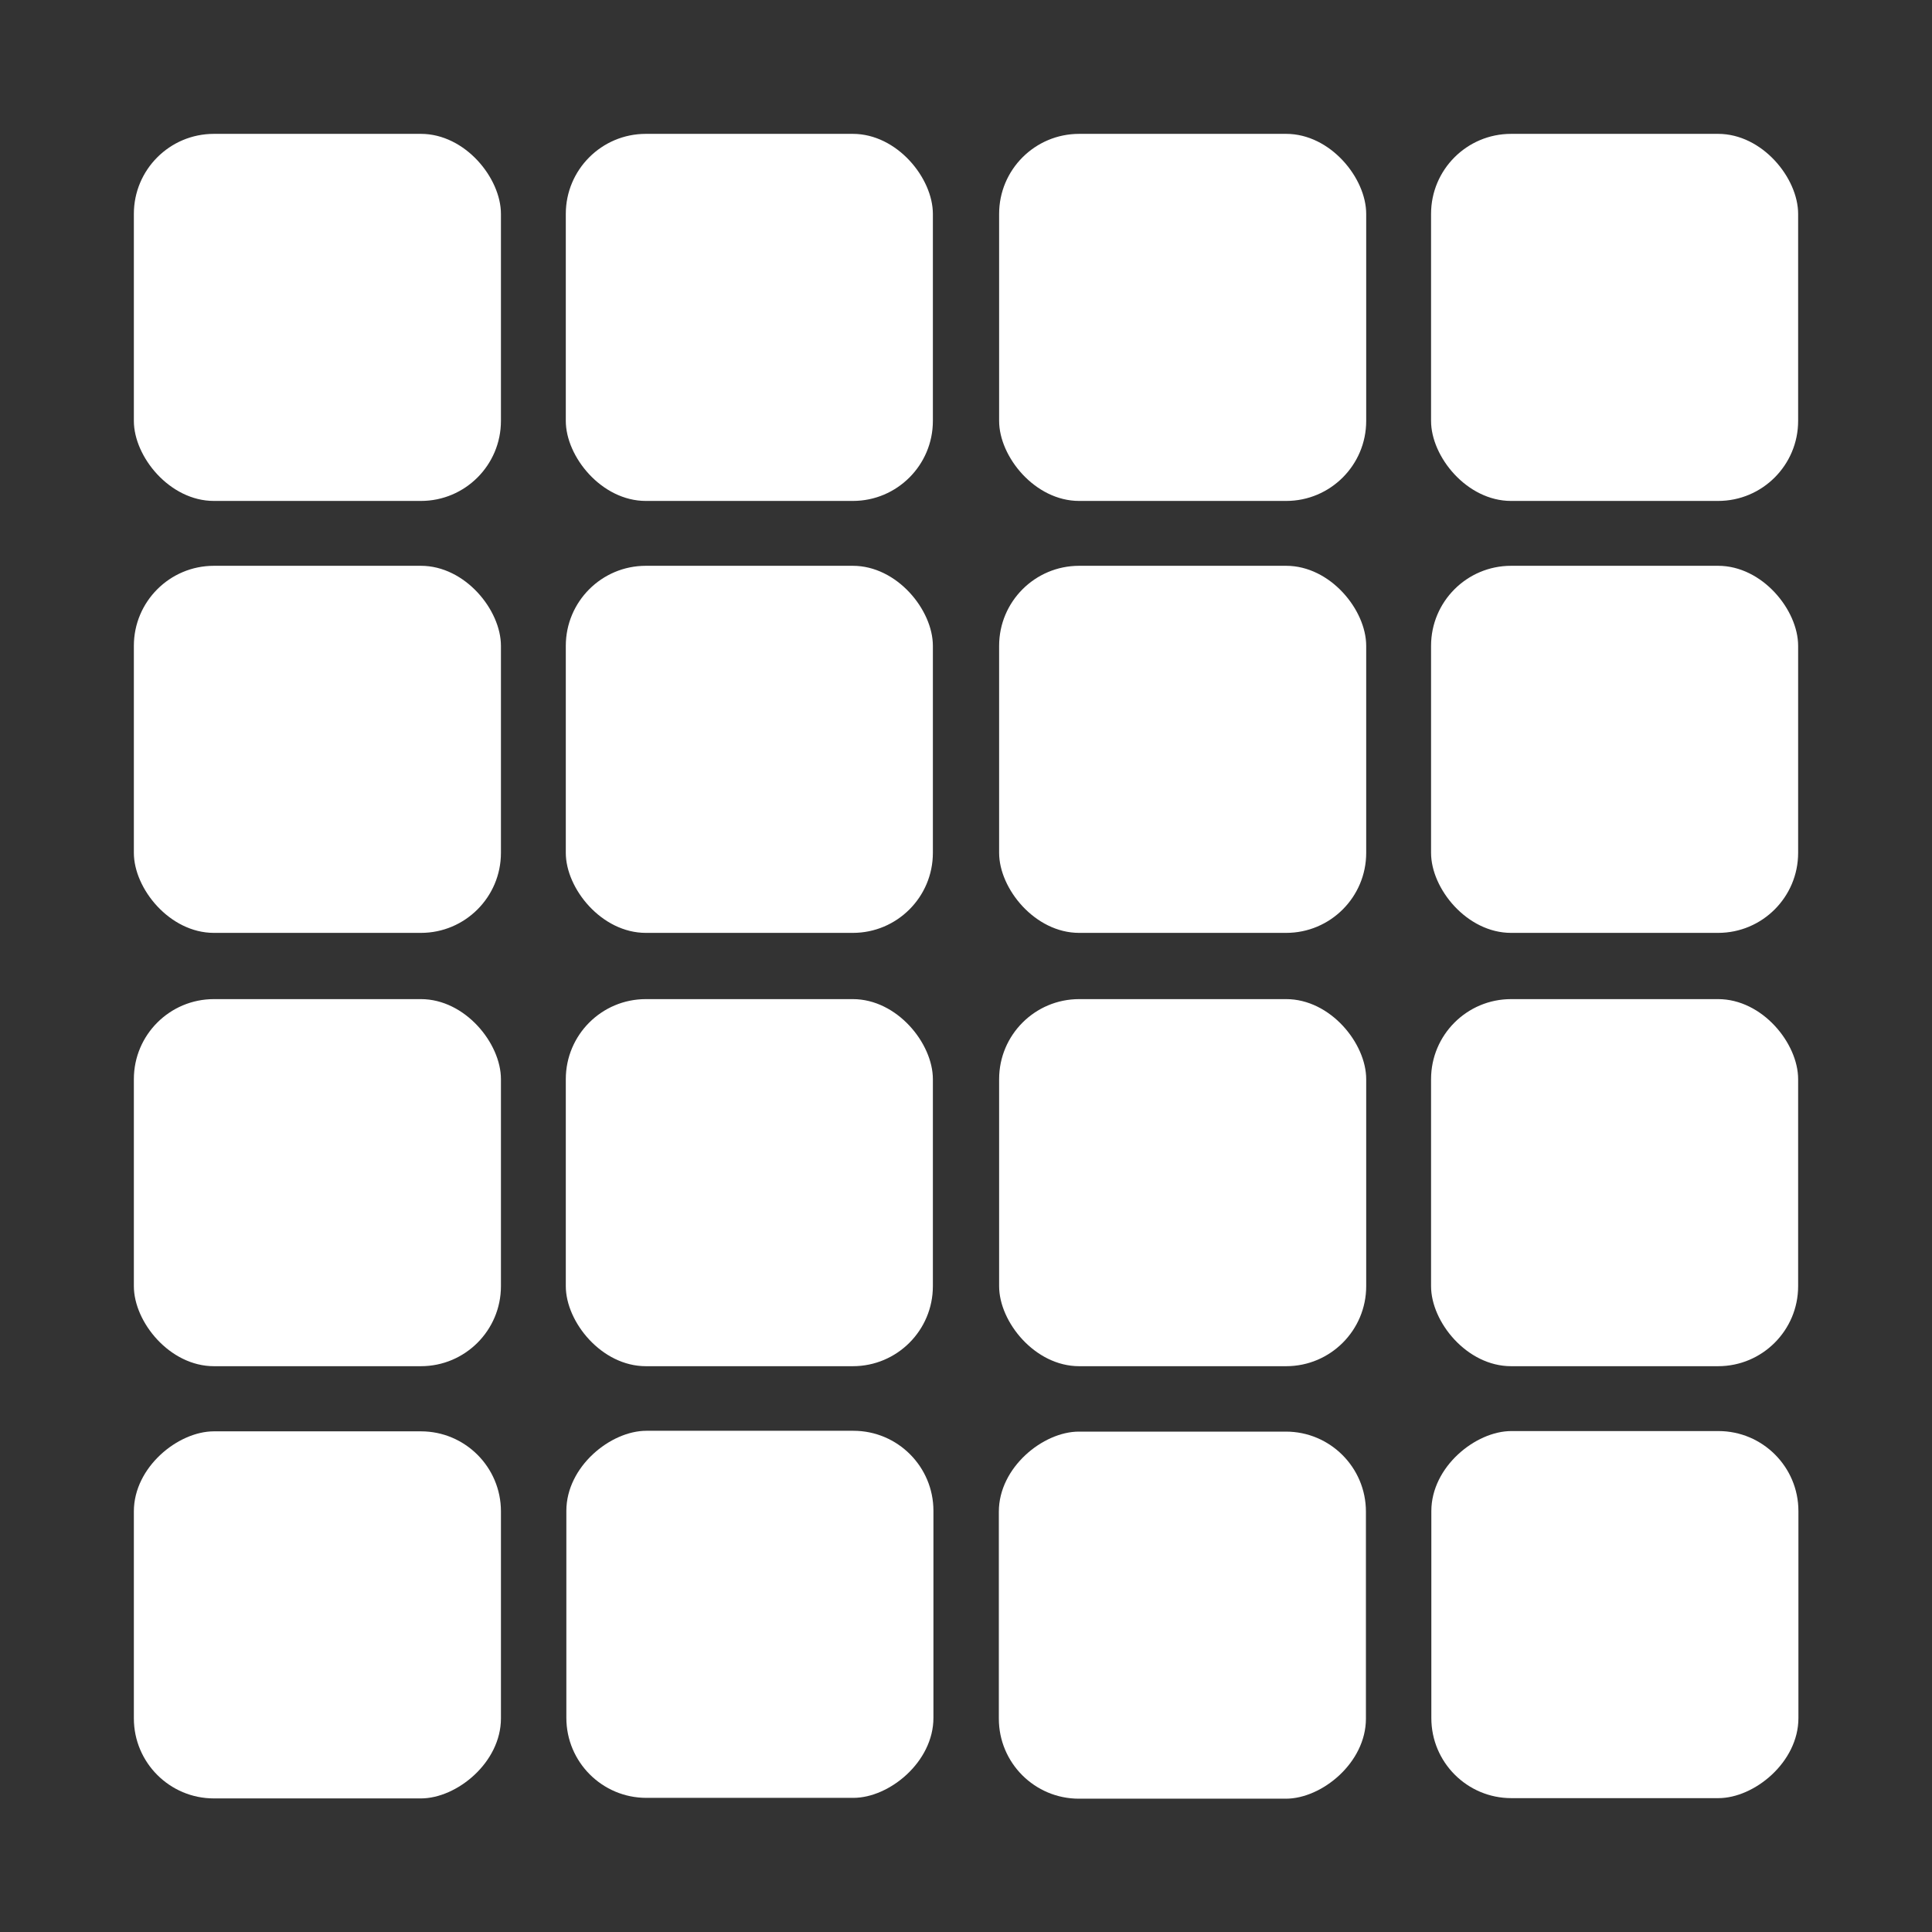 <svg xmlns="http://www.w3.org/2000/svg" viewBox="0 0 140 140">
	<rect x="0" y="0" width="140" height="140" fill="#333333" stroke="none"/>
	<rect x="103.7" y="103.7" width="26.6" height="26.6" rx="5.8" transform="translate(234.02 0) rotate(90)" fill="#fff"/>
	<rect x="9.7" y="103.7" width="26.6" height="26.6" rx="5.8" transform="translate(140 94.02) rotate(90)" fill="#fff"/>
	<rect x="41" y="103.7" width="26.6" height="26.6" rx="5.8" transform="translate(171.34 62.68) rotate(90)" fill="#fff"/>
	<rect x="72.4" y="103.7" width="26.6" height="26.6" rx="5.8" transform="translate(202.68 31.34) rotate(90)" fill="#fff"/>
	<rect x="9.7" y="9.7" width="26.6" height="26.6" rx="5.8" fill="#fff"/>
	<rect x="103.7" y="9.7" width="26.6" height="26.6" rx="5.8" fill="#fff"/>
	<rect x="72.4" y="9.7" width="26.6" height="26.6" rx="5.8" fill="#fff"/>
	<rect x="41" y="9.7" width="26.6" height="26.6" rx="5.8" fill="#fff"/>
	<rect x="9.7" y="72.4" width="26.6" height="26.6" rx="5.8" fill="#fff"/>
	<rect x="103.7" y="72.4" width="26.6" height="26.6" rx="5.8" fill="#fff"/>
	<rect x="72.4" y="72.4" width="26.6" height="26.6" rx="5.8" fill="#fff"/>
	<rect x="41" y="72.4" width="26.6" height="26.6" rx="5.8" fill="#fff"/>
	<rect x="9.7" y="41" width="26.6" height="26.6" rx="5.8" fill="#fff"/>
	<rect x="103.7" y="41" width="26.6" height="26.6" rx="5.8" fill="#fff"/>
	<rect x="72.4" y="41" width="26.6" height="26.6" rx="5.8" fill="#fff"/>
	<rect x="41" y="41" width="26.6" height="26.6" rx="5.8" fill="#fff"/>
</svg>
